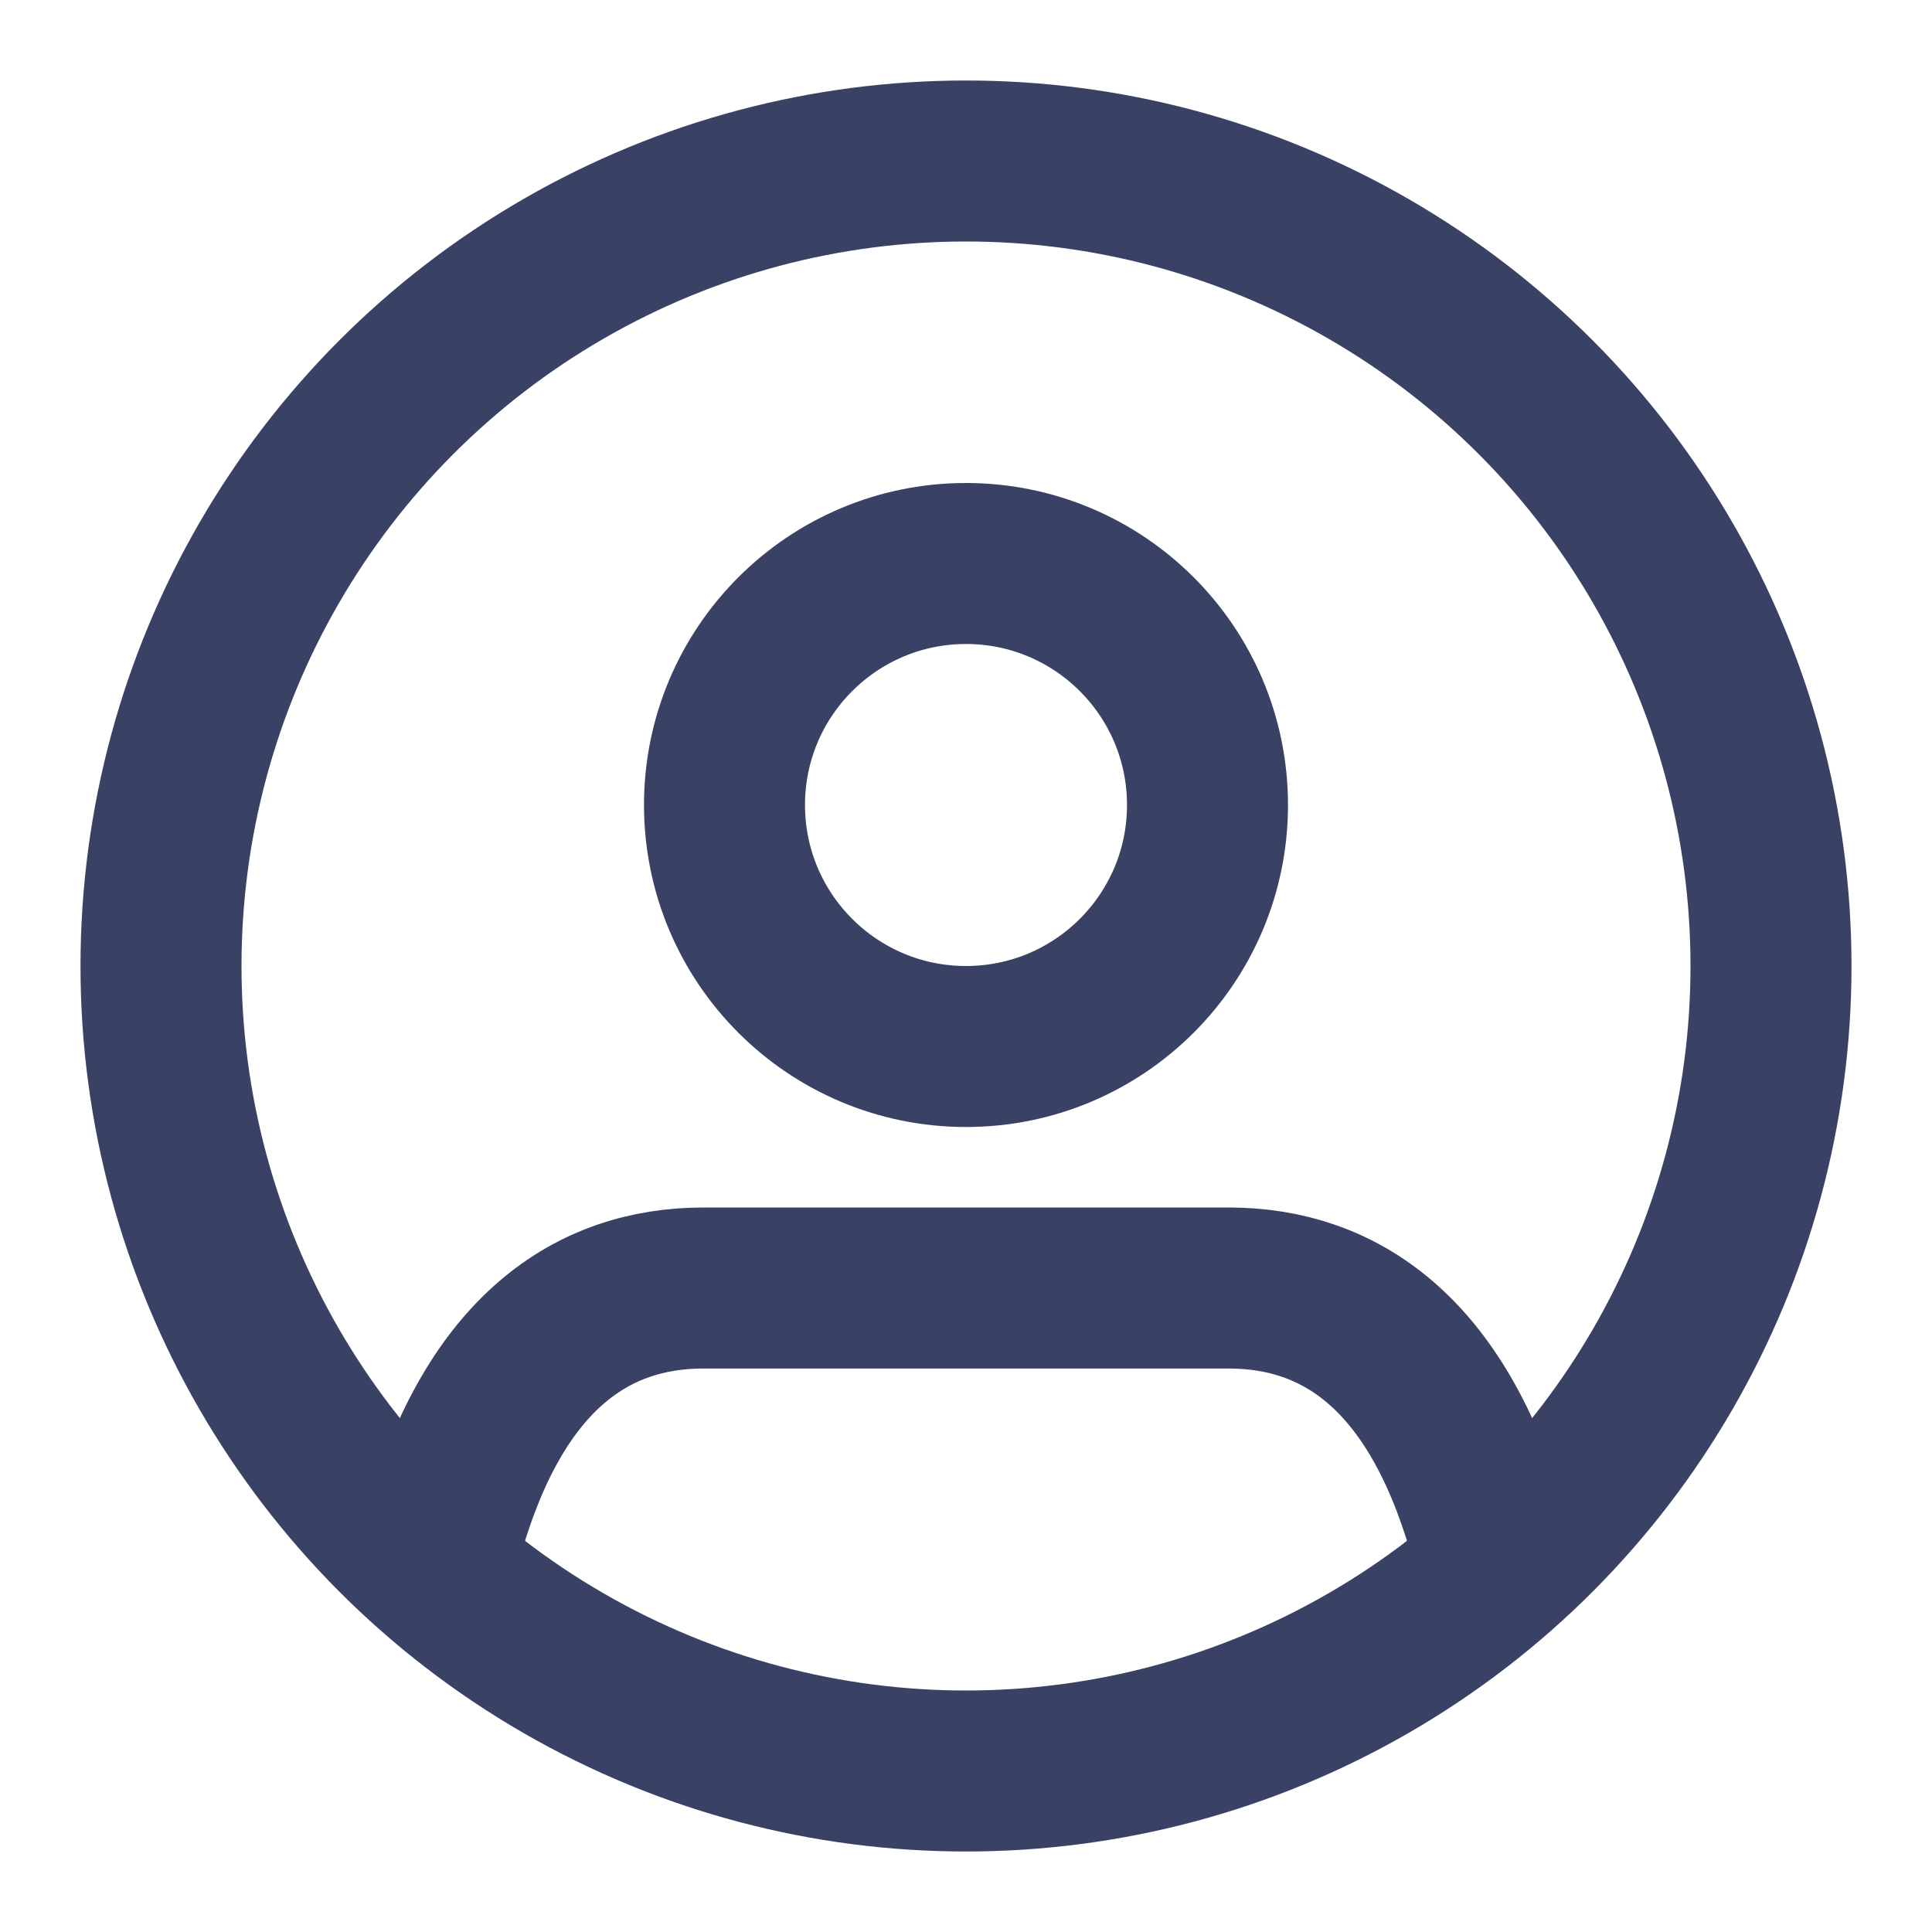 <svg xmlns="http://www.w3.org/2000/svg" width="100" height="100" viewBox="0 0 24 24" fill="none" stroke="#394165" stroke-width="2" stroke-linecap="round" stroke-linejoin="bevel"><path d="M5.52 19c.64-2.2 1.84-3 3.22-3h6.52c1.38 0 2.58.8 3.22 3"/><circle cx="12" cy="10" r="3"/><circle cx="12" cy="12" r="10"/></svg>